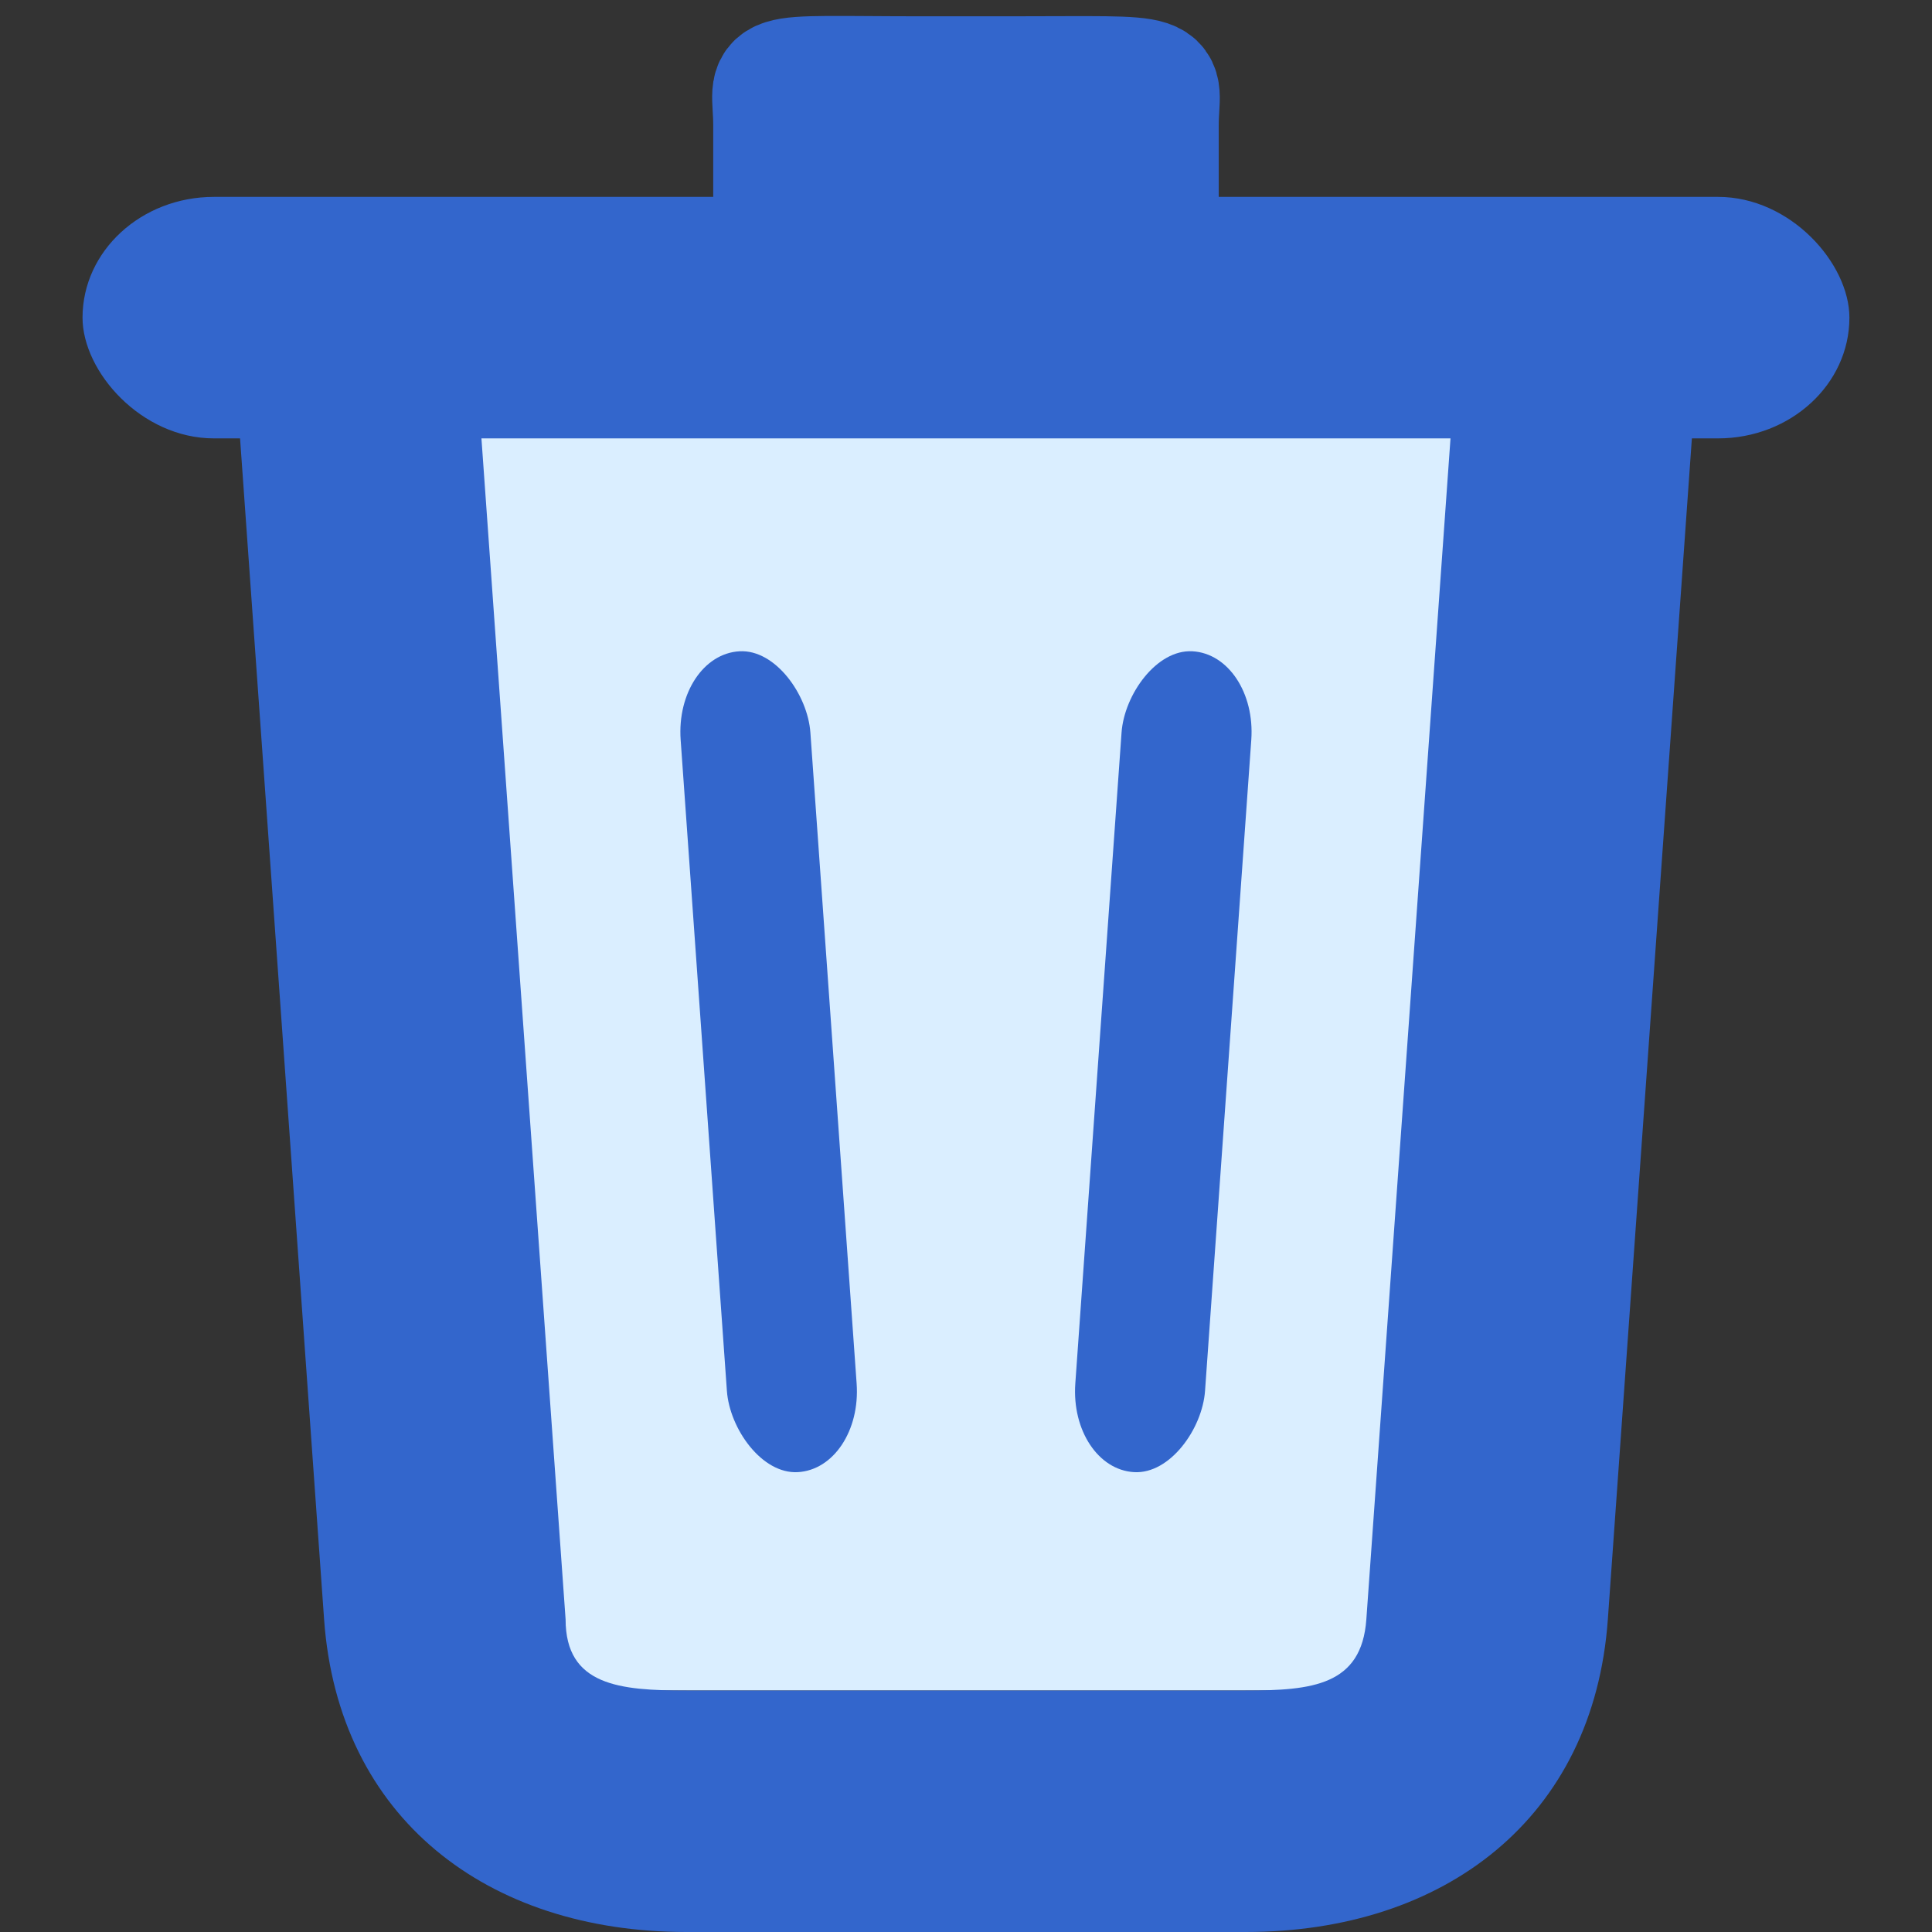 <svg enable-background="new 0 0 32 32" viewBox="0 0 32 32" xmlns="http://www.w3.org/2000/svg">
  <rect x="0" y="0" width="32" height="32" fill="#333333" stroke="none"/>
  <rect fill="#daeeff" height="20.839" width="17.548" x="7.226" y="7.161"/>
  <g fill="#36c" transform="translate(.731)">
    <path d="m18.455 4.106v-2.035c0-.898.388-.801-2.488-.801h-1.397c-2.876 0-2.488-.129-2.488.801v2.035" stroke="#36c" stroke-width="2"/>
    <path d="m22.886 26.821c-.078 1.097-.9 1.179-2 1.179h-9.263c-1.1 0-2-.079-2-1.179l-1.401-19.66h-3.998l1.399 19.66c.234 3.292 2.7 5.179 6 5.179h9.263c3.3 0 5.766-1.887 6-5.179l1.399-19.66h-3.998z" transform="translate(-.986)"/>
    <rect height="4" rx="2.176" ry="2" width="29.265" x=".636" y="3.261"/>
    <g stroke-width="1.06" transform="matrix(1 0 0 .89 -.948 .833)">
      <rect height="10.385" rx="1.075" transform="matrix(.999 -.063 .093 1.471 -.17 -9.696)" width="2.151" x="10.206" y="14.678"/>
      <rect height="10.385" rx="1.075" transform="matrix(-.999 -.063 -.093 1.471 32.603 -9.696)" width="2.151" x="10.206" y="14.678"/>
    </g>
  </g>
</svg>
